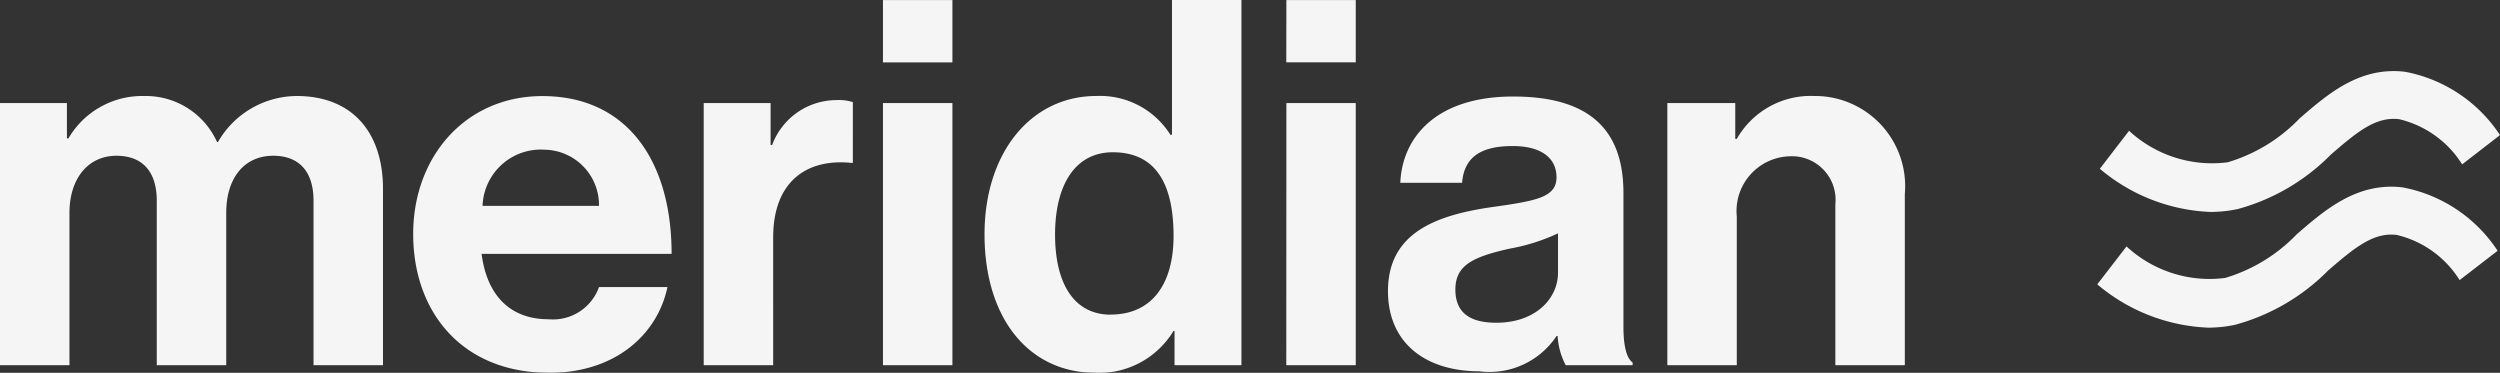 <svg xmlns="http://www.w3.org/2000/svg" width="103.946" height="15.5" viewBox="0 0 103.946 15.5">
  <rect x="0" y="0" width="103.946" height="15.5" fill="#333333" stroke="none"/>
  <g id="Group_1394" data-name="Group 1394" transform="translate(0)" opacity="0.95">
    <g id="Group_1393" data-name="Group 1393" transform="translate(87.201 2.952)">
      <path id="Path_70" data-name="Path 70" d="M42.889,15.995A7.581,7.581,0,0,1,38.3,14.2l1.215-1.579a5.087,5.087,0,0,0,4.1,1.31,6.846,6.846,0,0,0,2.986-1.82c1.176-1.018,2.5-2.167,4.386-1.944A6.067,6.067,0,0,1,54.938,12.8l-1.574,1.217a4.246,4.246,0,0,0-2.617-1.878c-.952-.114-1.706.486-2.845,1.475a8.6,8.6,0,0,1-3.88,2.264,5.6,5.6,0,0,1-1.132.117" transform="translate(-38.193 -10.135)" fill="#fff"/>
      <path id="Path_71" data-name="Path 71" d="M42.844,17.976a7.6,7.6,0,0,1-4.59-1.8L39.471,14.6a5.077,5.077,0,0,0,4.1,1.31,6.821,6.821,0,0,0,2.984-1.822c1.176-1.016,2.507-2.165,4.388-1.944A6.063,6.063,0,0,1,54.9,14.781L53.32,16a4.232,4.232,0,0,0-2.614-1.878c-.95-.114-1.706.486-2.848,1.475a8.62,8.62,0,0,1-3.883,2.264,5.563,5.563,0,0,1-1.132.117" transform="translate(-38.254 -7.306)" fill="#fff"/>
    </g>
    <path id="Path_74" data-name="Path 74" d="M.836,1.6H3.724V-4.731c0-1.444.786-2.378,1.953-2.378,1.062,0,1.677.637,1.677,1.868V1.6h2.888V-4.731c0-1.444.743-2.378,1.953-2.378,1.062,0,1.677.637,1.677,1.868V1.6h2.888V-5.729c0-2.378-1.3-3.864-3.588-3.864A3.8,3.8,0,0,0,9.9-7.682H9.86A3.25,3.25,0,0,0,6.845-9.593,3.556,3.556,0,0,0,3.681-7.831H3.618V-9.3H.836Zm22.825.318c2.8,0,4.523-1.635,4.926-3.567H25.742a2.033,2.033,0,0,1-2.1,1.338c-1.635,0-2.569-1.04-2.782-2.718h7.9c0-3.886-1.868-6.561-5.372-6.561-3.185,0-5.372,2.505-5.372,5.733C18.013-.612,20.052,1.915,23.661,1.915Zm-.234-9.279a2.3,2.3,0,0,1,2.314,2.336H20.9A2.425,2.425,0,0,1,23.428-7.364ZM32.876-9.3H30.095V1.6h2.888V-3.712c0-2.293,1.359-3.291,3.249-3.1h.064V-9.338a1.886,1.886,0,0,0-.679-.085A2.857,2.857,0,0,0,32.94-7.555h-.064ZM37.548,1.6h2.888V-9.3H37.548Zm0-12.591h2.888v-2.59H37.548Zm8.833,12.91A3.624,3.624,0,0,0,49.629.174h.042V1.6h2.782V-13.585H49.565V-7.98H49.5a3.454,3.454,0,0,0-3.079-1.614c-2.718,0-4.65,2.357-4.65,5.754C41.773-.314,43.641,1.915,46.381,1.915Zm.637-2.421c-1.486,0-2.314-1.232-2.314-3.334,0-2.017.807-3.418,2.4-3.418,1.847,0,2.527,1.4,2.527,3.482C49.629-1.78,48.737-.506,47.017-.506Zm7.3,2.1h2.888V-9.3H54.322Zm0-12.591h2.888v-2.59H54.322ZM65.936,1.6h2.782V1.49c-.255-.191-.382-.679-.382-1.508V-5.559c0-2.548-1.316-4.013-4.586-4.013-3.185,0-4.608,1.677-4.692,3.588h2.569c.085-1.04.743-1.529,2.1-1.529,1.21,0,1.826.51,1.826,1.3,0,.828-.828.977-2.633,1.232-2.421.34-4.374,1.1-4.374,3.5,0,2.166,1.571,3.334,3.8,3.334A3.34,3.34,0,0,0,65.554.386H65.6A2.954,2.954,0,0,0,65.936,1.6ZM63.048-.166c-1.019,0-1.7-.361-1.7-1.38s.743-1.359,2.251-1.7a8.052,8.052,0,0,0,2.017-.637v1.635C65.617-1.185,64.7-.166,63.048-.166ZM72.985-9.3H70.161V1.6h2.888V-4.582a2.277,2.277,0,0,1,2.208-2.505,1.813,1.813,0,0,1,1.89,2V1.6h2.888V-5.517a3.748,3.748,0,0,0-3.758-4.077A3.539,3.539,0,0,0,73.049-7.81h-.064Z" transform="translate(-0.836 13.585)" fill="#fff"/>
  </g>
</svg>
